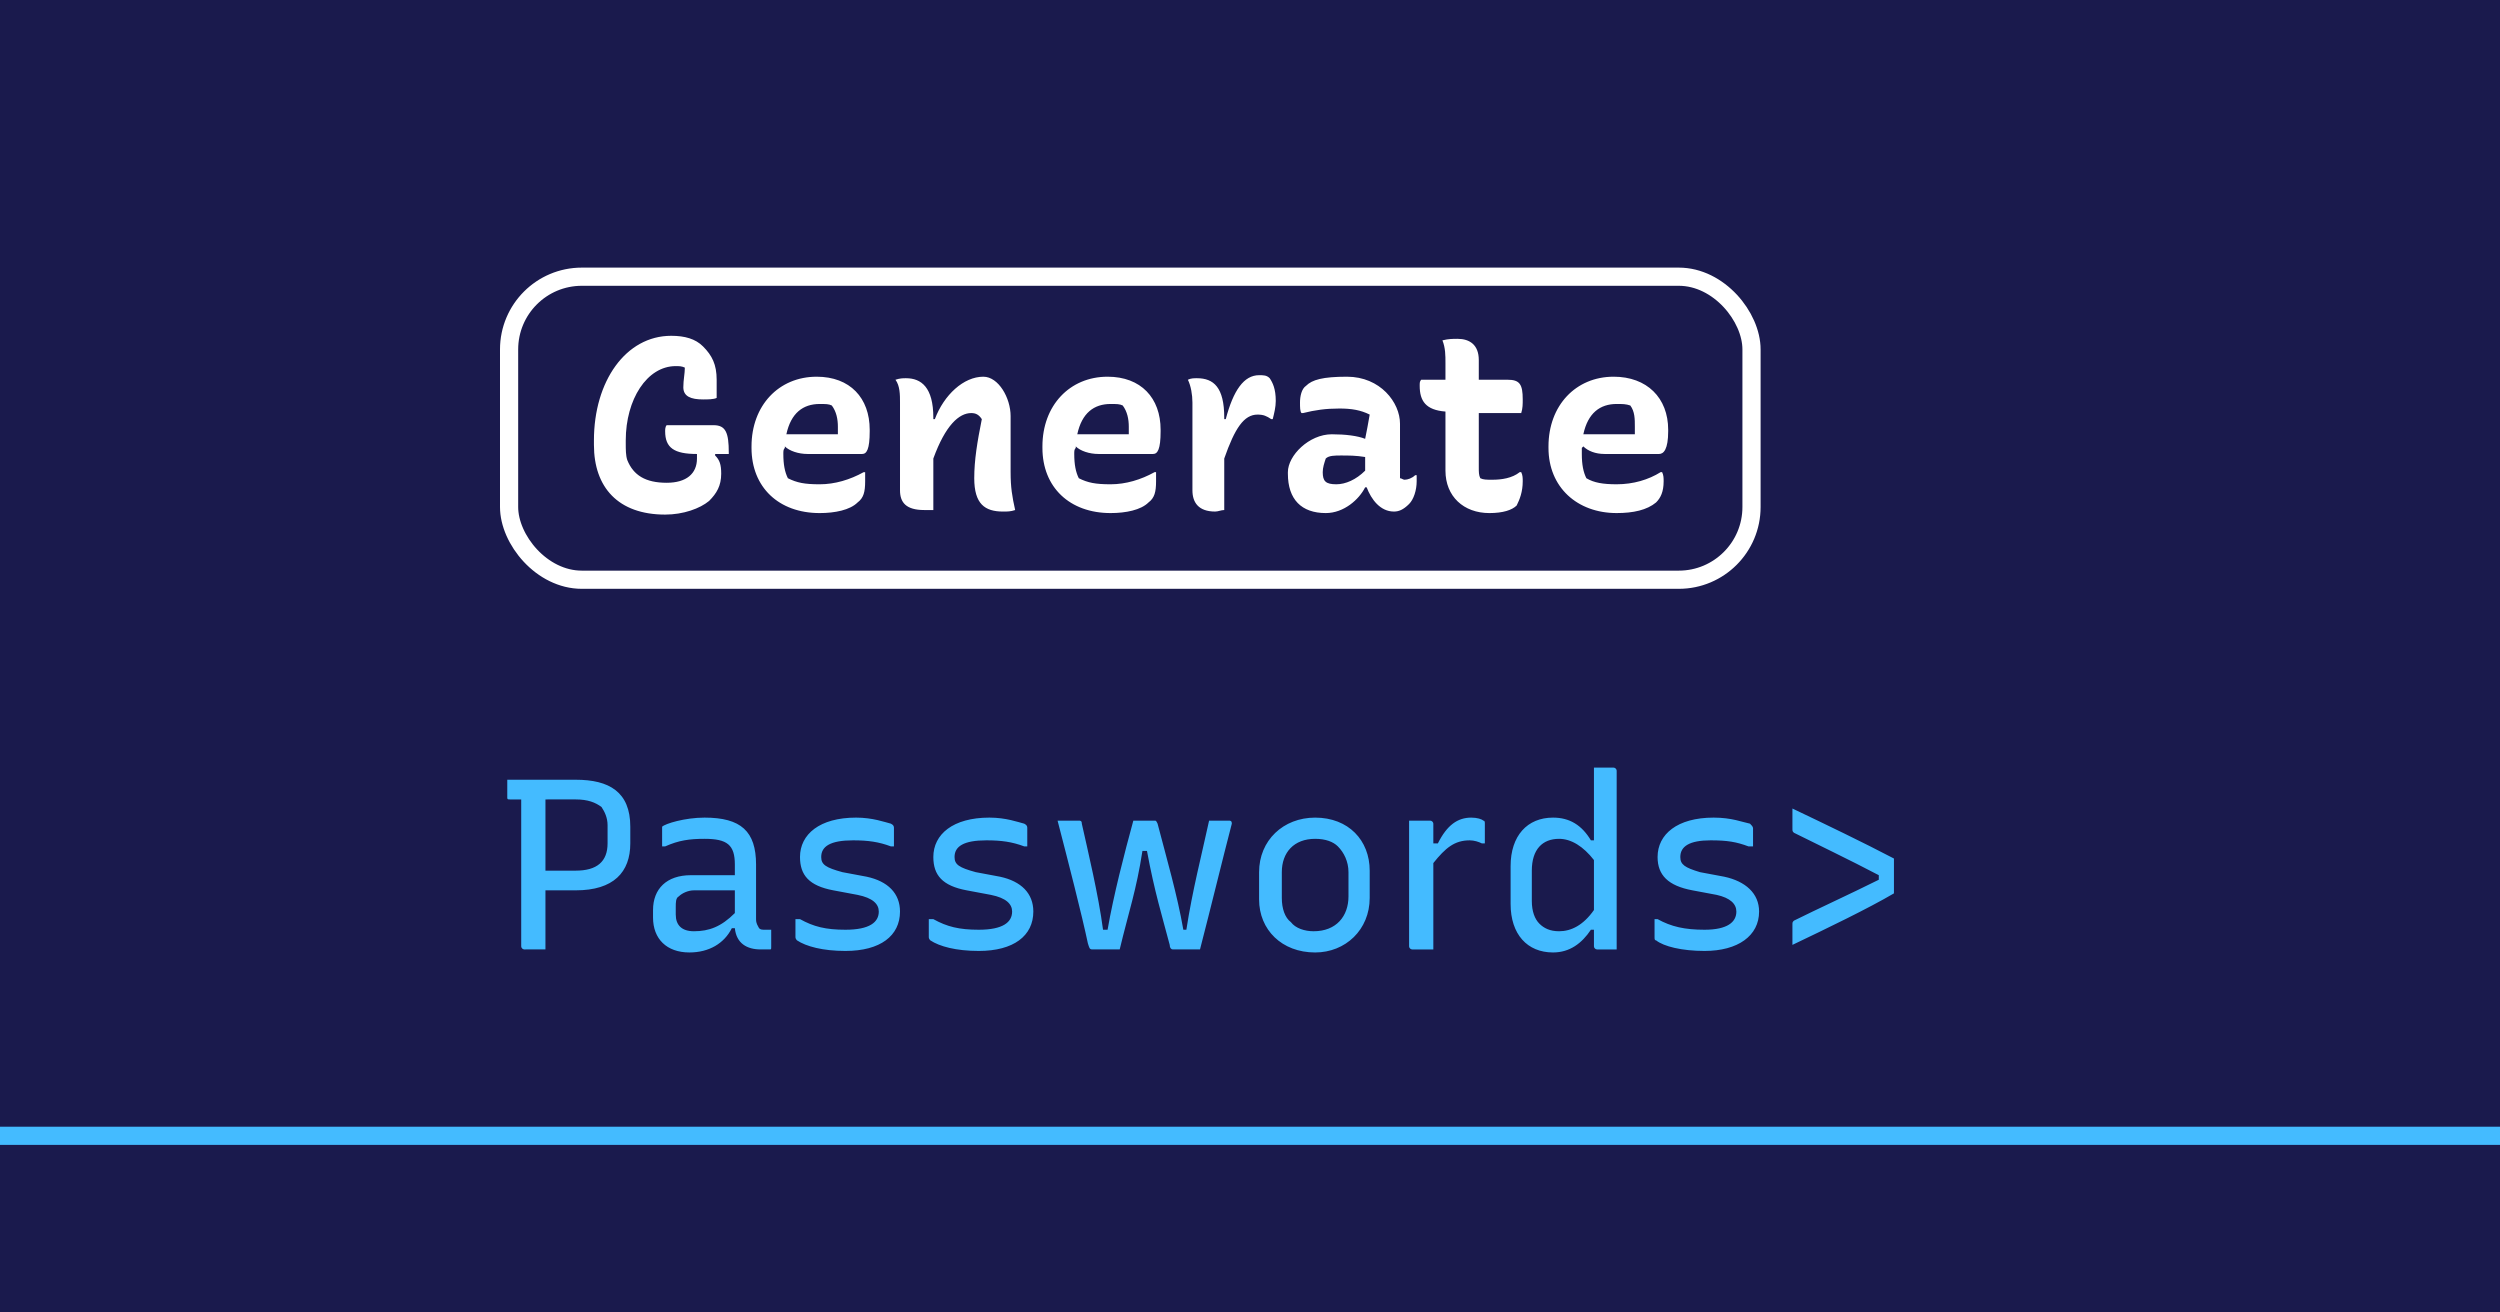 <svg xmlns="http://www.w3.org/2000/svg" width="1200" height="630" viewBox="-240 -63 1650 819" stroke-width="12" fill="none"><rect fill="#1a1a4d" width="1800" height="945" x="-240" y="-126"/><path stroke="#4bf" d="M-240 663h1800"/><path fill="#4bf" d="m1010 503v-20c0-1 0-2 0-3-21-11-44-22-67-33v13c0 2 0 2 1 3 14 7 37 18 56 28v3c-18 9-42 20-56 27-1 1-1 1-1 3v13c23-11 50-24 67-34zm-125 24c-13 0-22-2-31-7h-2v12c0 1 0 2 1 2 5 4 17 7 32 7 22 0 36-10 36-26 0-12-9-20-23-23l-16-3c-10-3-13-5-13-10 0-7 6-11 20-11 11 0 17 1 25 4h3v-12c0-1-1-2-2-3-5-1-12-4-24-4-24 0-37 11-37 26 0 12 7 19 23 22l16 3c9 2 13 6 13 11 0 7-6 12-21 12zM785 453c-17 0-28 12-28 32v25c0 20 11 32 28 32 11 0 19-6 25-15h2v11c0 1 1 2 2 2h13V422c0-1-1-2-2-2h-13v48h-2c-6-10-14-15-25-15zm-9 70c-3-3-5-8-5-15v-20c0-14 7-21 18-21 8 0 16 5 23 14v33c-7 10-15 14-23 14-6 0-10-2-13-5zm-70 17v-57c8-10 14-15 24-15 3 0 6 1 8 2h2v-13c0-1 0-2-1-2-1-1-4-2-8-2-9 0-16 5-22 17h-3v-13c0-1-1-2-2-2h-14v83c0 1 1 2 2 2zm-78-87c-21 0-37 15-37 36v18c0 20 15 35 37 35 20 0 36-15 36-36v-18c0-20-14-35-36-35zm0 14c7 0 12 2 15 5 4 4 7 10 7 17v16c0 13-8 23-23 23-6 0-12-2-15-6-4-3-6-9-6-16v-17c0-13 8-22 22-22zM508 455c-6 22-13 49-17 72h-3c-3-23-10-52-14-70 0-2-1-2-2-2h-14c7 27 16 62 20 81 1 3 1 4 3 4h18c6-25 11-39 15-65h3c5 27 10 43 15 62 0 2 1 3 2 3h18c7-27 15-60 21-83 0-2-1-2-2-2h-13c-5 23-11 46-15 72h-2c-4-23-11-47-17-70-1-2-1-2-2-2zm-102 72c-13 0-21-2-30-7h-3v12c0 1 1 2 1 2 6 4 17 7 32 7 23 0 36-10 36-26 0-12-8-20-22-23l-16-3c-11-3-14-5-14-10 0-7 6-11 21-11 10 0 17 1 25 4h2v-12c0-1 0-2-2-3-4-1-12-4-23-4-24 0-37 11-37 26 0 12 6 19 22 22l16 3c10 2 14 6 14 11 0 7-6 12-22 12zm-88 0c-13 0-21-2-30-7h-3v12c0 1 1 2 1 2 6 4 17 7 32 7 23 0 36-10 36-26 0-12-8-20-22-23l-16-3c-11-3-14-5-14-10 0-7 6-11 21-11 10 0 17 1 25 4h2v-12c0-1 0-2-2-3-4-1-12-4-23-4-24 0-37 11-37 26 0 12 6 19 22 22l16 3c10 2 14 6 14 11 0 7-6 12-22 12zm-59-43c0-22-10-31-34-31-13 0-26 4-28 6 0 0 0 1 0 1v12h2c9-4 16-5 26-5 15 0 20 4 20 17v7h-29c-16 0-25 9-25 23v5c0 14 9 23 24 23 13 0 23-6 28-16h2c1 10 8 14 17 14h6c1 0 1 0 1-2v-11h-4c-2 0-3 0-4-1-1-2-2-3-2-6zm-53 33v-5c0-3 0-6 2-7 2-2 6-4 10-4h27v15c-9 9-17 12-27 12-8 0-12-4-12-11zm-86 23v-39h20c25 0 36-12 36-31v-11c0-23-14-31-36-31H94.8v12c0 1 0.6 1 1.8 1h7.4v97c0 1 1 2 2 2zm20-99c8 0 13 2 17 5 2 3 4 7 4 12v12c0 12-7 18-21 18h-20v-47z"/><path fill="#fff" d="m825 162c-25 0-43 19-43 46v1c0 26 19 43 45 43 11 0 20-2 26-7 3-3 5-7 5-14 0-2 0-4-1-6h-1c-8 5-18 8-29 8-9 0-15-1-20-4-2-4-3-9-3-16v0c0-2 0-3 0-4l1-1c3 3 8 5 14 5h36c3 0 6-3 6-15v-1c0-21-14-35-36-35zm2 18c4 0 6 0 9 1 3 4 3 9 3 14 0 1 0 3 0 5h-34c3-14 11-20 22-20zm-63 45h-1c-5 4-12 5-18 5-4 0-6 0-8-1-1-2-1-4-1-7v-36h28c1-3 1-6 1-9 0-10-2-13-10-13h-19v-13c0-10-6-14-14-14-3 0-6 0-10 1 2 5 2 10 2 15v11h-16c-1 1-1 2-1 4 0 10 4 16 17 17v39c0 17 12 28 29 28 9 0 15-2 18-5 2-4 4-9 4-16 0-2 0-4-1-6zm-80-32c0-14-13-31-35-31-16 0-23 2-27 6-3 2-4 7-4 11 0 3 0 6 1 7h1c8-2 15-3 24-3 8 0 14 1 20 4-1 6-2 11-3 16-5-2-13-3-22-3-15 0-29 14-29 25v1c0 17 9 26 25 26 12 0 22-9 26-17h1c3 8 9 16 18 16 3 0 6-1 10-5 3-3 5-9 5-15 0-2 0-2 0-4h-1c-2 2-5 3-7 3-1 0-2-1-3-1zm-51 32v0c0-3 1-6 2-9 2-2 6-2 10-2 5 0 10 0 16 1v9c-6 6-13 9-19 9-7 0-9-2-9-8zm-65 25v-34c7-20 13-29 22-29 4 0 6 1 9 3h1c1-4 2-8 2-12 0-8-2-12-4-15-2-2-4-2-7-2-10 0-17 10-22 29h-1v-1c0-20-7-26-18-26-2 0-4 0-6 1 2 4 3 10 3 15v58c0 8 4 14 15 14 2 0 4-1 6-1zm-77-88c-25 0-43 19-43 46v1c0 26 18 43 45 43 10 0 20-2 25-7 4-3 5-7 5-14 0-2 0-4 0-6h-1c-9 5-19 8-29 8-10 0-15-1-21-4-2-4-3-9-3-16v0c0-2 0-3 1-4v-1c3 3 9 5 15 5h36c3 0 5-3 5-15v-1c0-21-13-35-35-35zm2 18c4 0 6 0 8 1 3 4 4 9 4 14 0 1 0 3 0 5h-34c3-14 11-20 22-20zm-117 70v-34c8-22 17-30 25-30 3 0 5 1 7 4-3 15-5 27-5 39 0 17 7 22 19 22 3 0 5 0 8-1-2-9-3-15-3-25v-37c0-12-8-26-18-26-13 0-26 12-32 28h-1v-1c0-20-8-26-18-26-2 0-4 0-7 1 3 4 3 10 3 15v58c0 8 4 13 16 13 2 0 4 0 6 0zm-77-88c-25 0-43 19-43 46v1c0 26 18 43 45 43 10 0 20-2 25-7 4-3 5-7 5-14 0-2 0-4 0-6h-1c-9 5-19 8-29 8-10 0-15-1-21-4-2-4-3-9-3-16v0c0-2 0-3 1-4v-1c3 3 9 5 15 5h36c3 0 5-3 5-15v-1c0-21-13-35-35-35zm2 18c4 0 6 0 8 1 3 4 4 9 4 14 0 1 0 3 0 5h-34c3-14 11-20 22-20zm-101 14c-1 1-1 3-1 4 0 11 6 15 21 15 0 1 0 2 0 3 0 10-7 16-20 16-14 0-22-5-26-15-1-3-1-7-1-11v-2c0-27 14-49 33-49 2 0 4 0 6 1 0 4-1 8-1 13 0 6 5 8 13 8 3 0 7 0 9-1v-12c0-10-3-16-9-22-5-5-12-7-21-7-30 0-51 30-51 69v3c0 28 16 46 47 46 12 0 23-4 29-9 5-5 8-10 8-18 0-6-1-9-4-12v-1h9v-1c0-13-2-18-10-18z"/><rect stroke="#fff" width="820" height="200" x="96" y="96" ry="48"/></svg>
